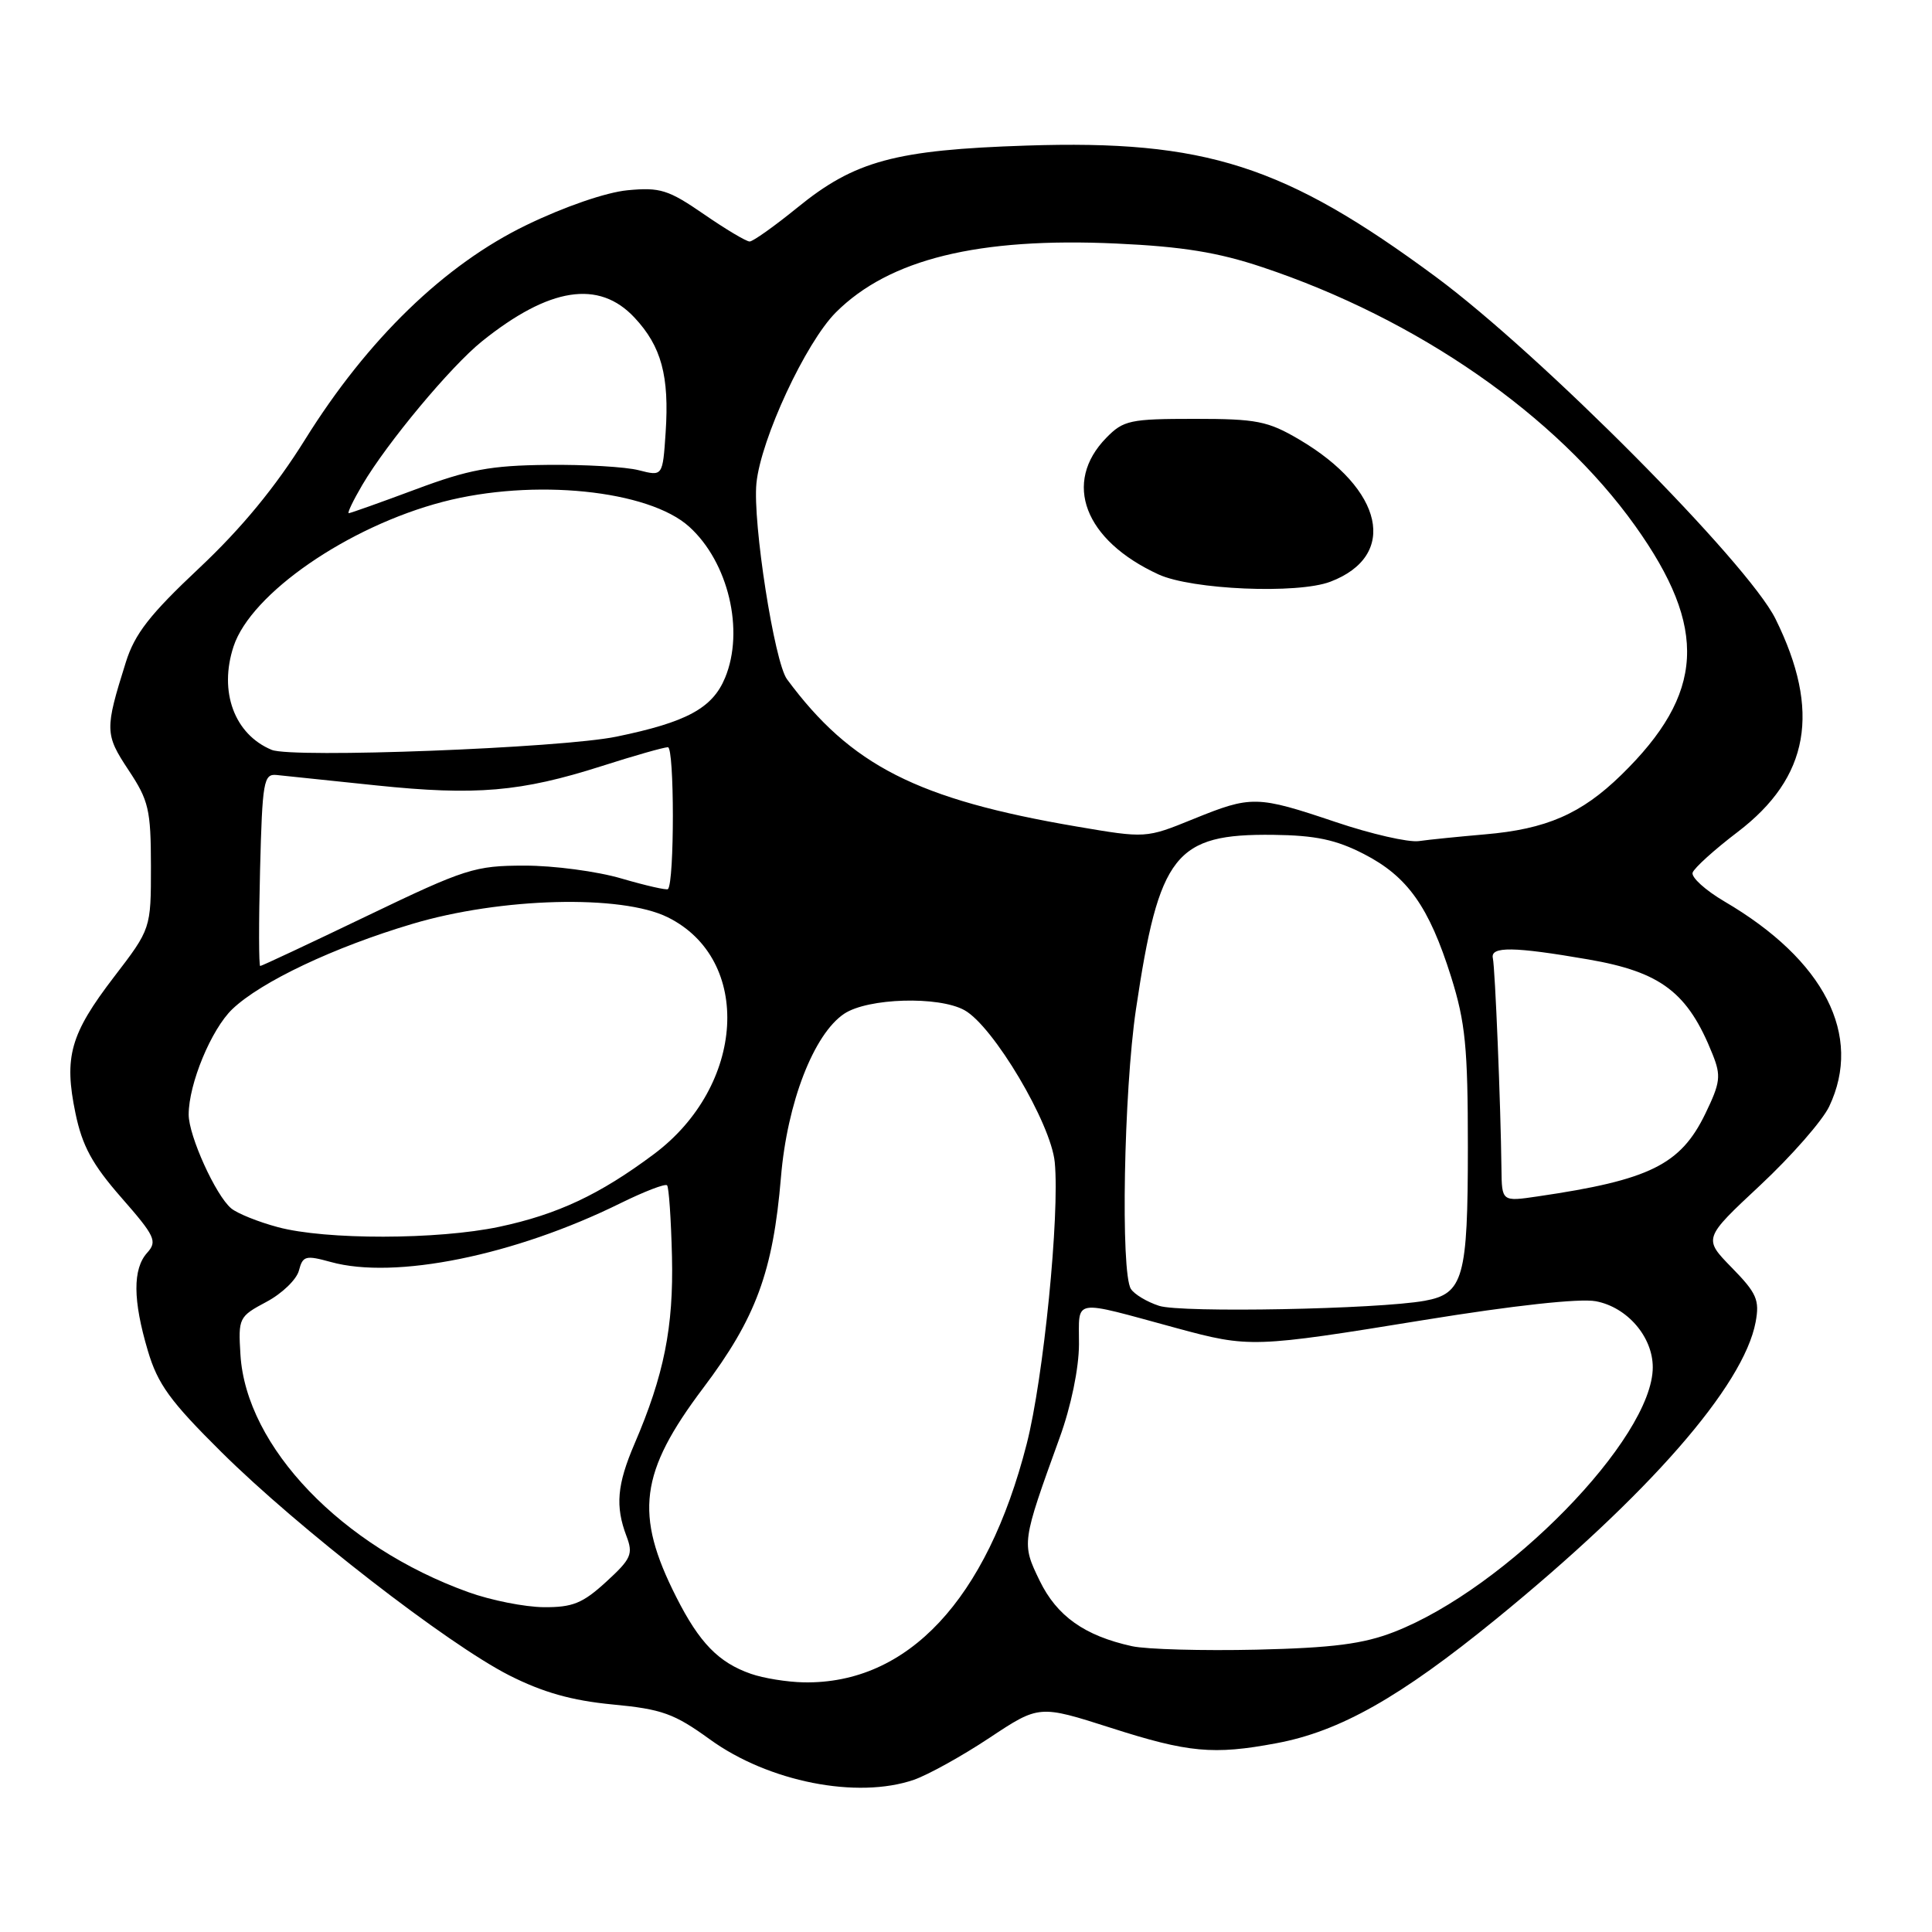 <?xml version="1.0" encoding="UTF-8" standalone="no"?>
<!DOCTYPE svg PUBLIC "-//W3C//DTD SVG 1.1//EN" "http://www.w3.org/Graphics/SVG/1.1/DTD/svg11.dtd" >
<svg xmlns="http://www.w3.org/2000/svg" xmlns:xlink="http://www.w3.org/1999/xlink" version="1.1" viewBox="0 0 256 256">
 <g >
 <path fill="currentColor"
d=" M 121.10 235.83 C 122.97 235.18 127.47 232.69 131.10 230.28 C 137.69 225.91 137.69 225.91 147.20 228.95 C 157.45 232.24 160.79 232.55 169.11 230.99 C 177.52 229.43 185.51 224.91 198.22 214.55 C 218.43 198.07 231.04 183.65 232.63 175.18 C 233.17 172.26 232.78 171.35 229.47 167.97 C 225.69 164.10 225.69 164.10 233.23 157.06 C 237.37 153.19 241.49 148.49 242.38 146.61 C 246.85 137.19 241.76 127.22 228.50 119.45 C 225.98 117.97 224.08 116.25 224.28 115.63 C 224.49 115.01 227.17 112.58 230.25 110.24 C 239.75 103.00 241.31 94.23 235.26 82.00 C 231.60 74.60 204.15 46.97 190.26 36.69 C 170.24 21.89 159.72 18.51 136.00 19.29 C 118.62 19.86 113.25 21.31 105.64 27.52 C 102.61 29.98 99.77 32.00 99.33 32.00 C 98.88 32.00 96.15 30.37 93.25 28.37 C 88.56 25.14 87.46 24.80 83.15 25.21 C 80.32 25.48 74.77 27.39 69.76 29.82 C 58.90 35.07 48.69 44.97 40.43 58.23 C 36.50 64.54 32.02 69.98 26.41 75.26 C 19.84 81.43 17.85 83.99 16.67 87.76 C 13.87 96.67 13.89 97.30 17.03 102.04 C 19.71 106.08 19.99 107.28 20.00 114.79 C 20.00 123.07 20.00 123.07 15.09 129.47 C 9.31 137.02 8.45 140.05 10.00 147.51 C 10.90 151.85 12.23 154.29 16.08 158.69 C 20.55 163.79 20.87 164.48 19.51 165.99 C 17.57 168.13 17.60 172.28 19.59 178.98 C 20.90 183.41 22.55 185.68 29.34 192.41 C 39.51 202.50 59.27 217.82 67.47 221.99 C 71.94 224.25 75.75 225.33 81.16 225.85 C 87.72 226.47 89.33 227.05 94.08 230.49 C 101.83 236.10 113.58 238.42 121.10 235.83 Z  M 99.50 221.79 C 95.22 220.30 92.67 217.68 89.61 211.62 C 84.04 200.63 84.76 195.10 93.17 183.93 C 100.17 174.65 102.43 168.51 103.48 156.00 C 104.30 146.11 107.83 137.01 111.87 134.32 C 115.01 132.24 124.36 131.96 127.79 133.85 C 131.61 135.95 139.26 148.84 139.76 154.00 C 140.43 160.95 138.28 182.61 136.04 191.34 C 130.76 211.98 120.29 223.17 106.50 222.92 C 104.30 222.88 101.15 222.37 99.50 221.79 Z  M 150.00 218.13 C 143.71 216.75 140.04 214.14 137.76 209.45 C 135.36 204.50 135.37 204.43 140.41 190.50 C 141.92 186.35 142.96 181.31 142.97 178.12 C 143.00 171.96 141.81 172.16 155.93 175.99 C 165.56 178.60 166.09 178.58 188.74 174.90 C 200.56 172.98 209.32 172.02 211.45 172.42 C 215.61 173.20 219.00 177.13 219.00 181.17 C 219.00 190.58 199.57 210.47 184.73 216.24 C 180.64 217.83 176.65 218.35 166.50 218.59 C 159.35 218.75 151.93 218.55 150.00 218.13 Z  M 62.06 210.97 C 45.29 204.94 32.61 191.72 31.86 179.50 C 31.56 174.63 31.65 174.45 35.31 172.50 C 37.38 171.40 39.31 169.53 39.61 168.35 C 40.12 166.40 40.49 166.30 43.83 167.22 C 52.32 169.58 68.19 166.36 82.22 159.43 C 85.37 157.88 88.14 156.81 88.39 157.06 C 88.63 157.30 88.92 161.55 89.04 166.50 C 89.26 175.84 87.99 182.21 84.07 191.33 C 81.76 196.72 81.51 199.59 83.01 203.54 C 83.92 205.93 83.64 206.56 80.32 209.60 C 77.21 212.45 75.87 212.99 72.05 212.96 C 69.55 212.94 65.05 212.05 62.06 210.97 Z  M 153.59 173.03 C 151.98 172.51 150.30 171.50 149.85 170.79 C 148.47 168.62 148.91 144.61 150.52 133.74 C 153.58 113.16 155.70 110.47 168.72 110.62 C 174.32 110.69 177.02 111.26 180.72 113.16 C 186.52 116.14 189.35 120.14 192.28 129.44 C 194.17 135.47 194.50 138.77 194.50 152.00 C 194.50 169.34 193.91 171.43 188.78 172.36 C 182.59 173.48 156.50 173.98 153.59 173.03 Z  M 36.81 162.60 C 34.22 161.91 31.45 160.79 30.64 160.12 C 28.59 158.42 25.00 150.50 25.00 147.69 C 25.00 143.61 28.00 136.38 30.79 133.71 C 34.60 130.08 44.25 125.51 54.64 122.42 C 66.37 118.92 82.34 118.51 88.47 121.54 C 99.76 127.12 98.78 143.88 86.63 152.94 C 79.47 158.29 73.87 160.92 66.14 162.56 C 58.00 164.28 43.14 164.31 36.81 162.60 Z  M 198.95 154.86 C 198.85 146.33 198.11 128.33 197.81 126.96 C 197.46 125.38 200.57 125.42 210.46 127.13 C 220.12 128.80 223.66 131.51 226.93 139.71 C 228.07 142.56 227.96 143.45 225.97 147.56 C 222.69 154.34 218.59 156.36 203.75 158.53 C 199.00 159.23 199.00 159.23 198.95 154.86 Z  M 34.46 115.25 C 34.76 103.53 34.94 102.52 36.64 102.69 C 37.66 102.80 43.61 103.42 49.86 104.07 C 63.05 105.44 69.01 104.93 79.73 101.51 C 84.00 100.14 87.95 99.02 88.50 99.01 C 89.37 99.00 89.38 116.89 88.51 117.81 C 88.35 117.98 85.58 117.35 82.36 116.41 C 79.14 115.46 73.35 114.69 69.50 114.70 C 62.93 114.70 61.66 115.10 48.66 121.35 C 41.05 125.01 34.67 128.00 34.48 128.00 C 34.29 128.00 34.28 122.26 34.46 115.25 Z  M 177.00 108.93 C 166.53 105.41 165.84 105.39 158.09 108.54 C 151.84 111.08 151.84 111.08 142.67 109.52 C 121.54 105.92 112.72 101.43 104.28 90.00 C 102.61 87.74 99.72 69.22 100.23 64.04 C 100.81 58.18 106.76 45.39 110.76 41.39 C 117.83 34.33 129.64 31.43 147.91 32.27 C 156.67 32.67 161.40 33.44 167.26 35.40 C 187.82 42.26 206.21 55.02 216.67 69.68 C 226.36 83.27 225.88 91.91 214.81 102.70 C 209.53 107.85 204.89 109.87 196.74 110.56 C 193.31 110.86 189.38 111.25 188.00 111.45 C 186.62 111.64 181.68 110.51 177.00 108.93 Z  M 176.28 77.08 C 185.30 73.65 183.36 64.83 172.14 58.23 C 167.99 55.79 166.52 55.50 158.28 55.50 C 149.75 55.50 148.86 55.69 146.60 58.00 C 140.77 63.95 143.68 71.59 153.50 76.11 C 157.90 78.14 171.93 78.74 176.28 77.08 Z  M 36.00 99.36 C 31.06 97.31 28.97 91.65 30.95 85.65 C 33.26 78.64 46.12 69.77 58.70 66.49 C 70.67 63.37 85.93 64.92 91.32 69.79 C 96.51 74.48 98.67 83.55 96.08 89.80 C 94.41 93.84 91.00 95.69 81.68 97.61 C 74.29 99.13 38.73 100.49 36.00 99.36 Z  M 48.01 64.25 C 51.30 58.66 59.72 48.56 63.86 45.23 C 72.79 38.06 79.36 37.04 84.07 42.08 C 87.64 45.89 88.70 49.82 88.20 57.31 C 87.81 63.12 87.81 63.12 84.65 62.31 C 82.92 61.86 77.45 61.54 72.50 61.60 C 65.00 61.68 62.09 62.22 55.06 64.85 C 50.42 66.58 46.43 68.00 46.21 68.00 C 45.99 68.00 46.80 66.31 48.01 64.25 Z "/>
</g>
</svg>